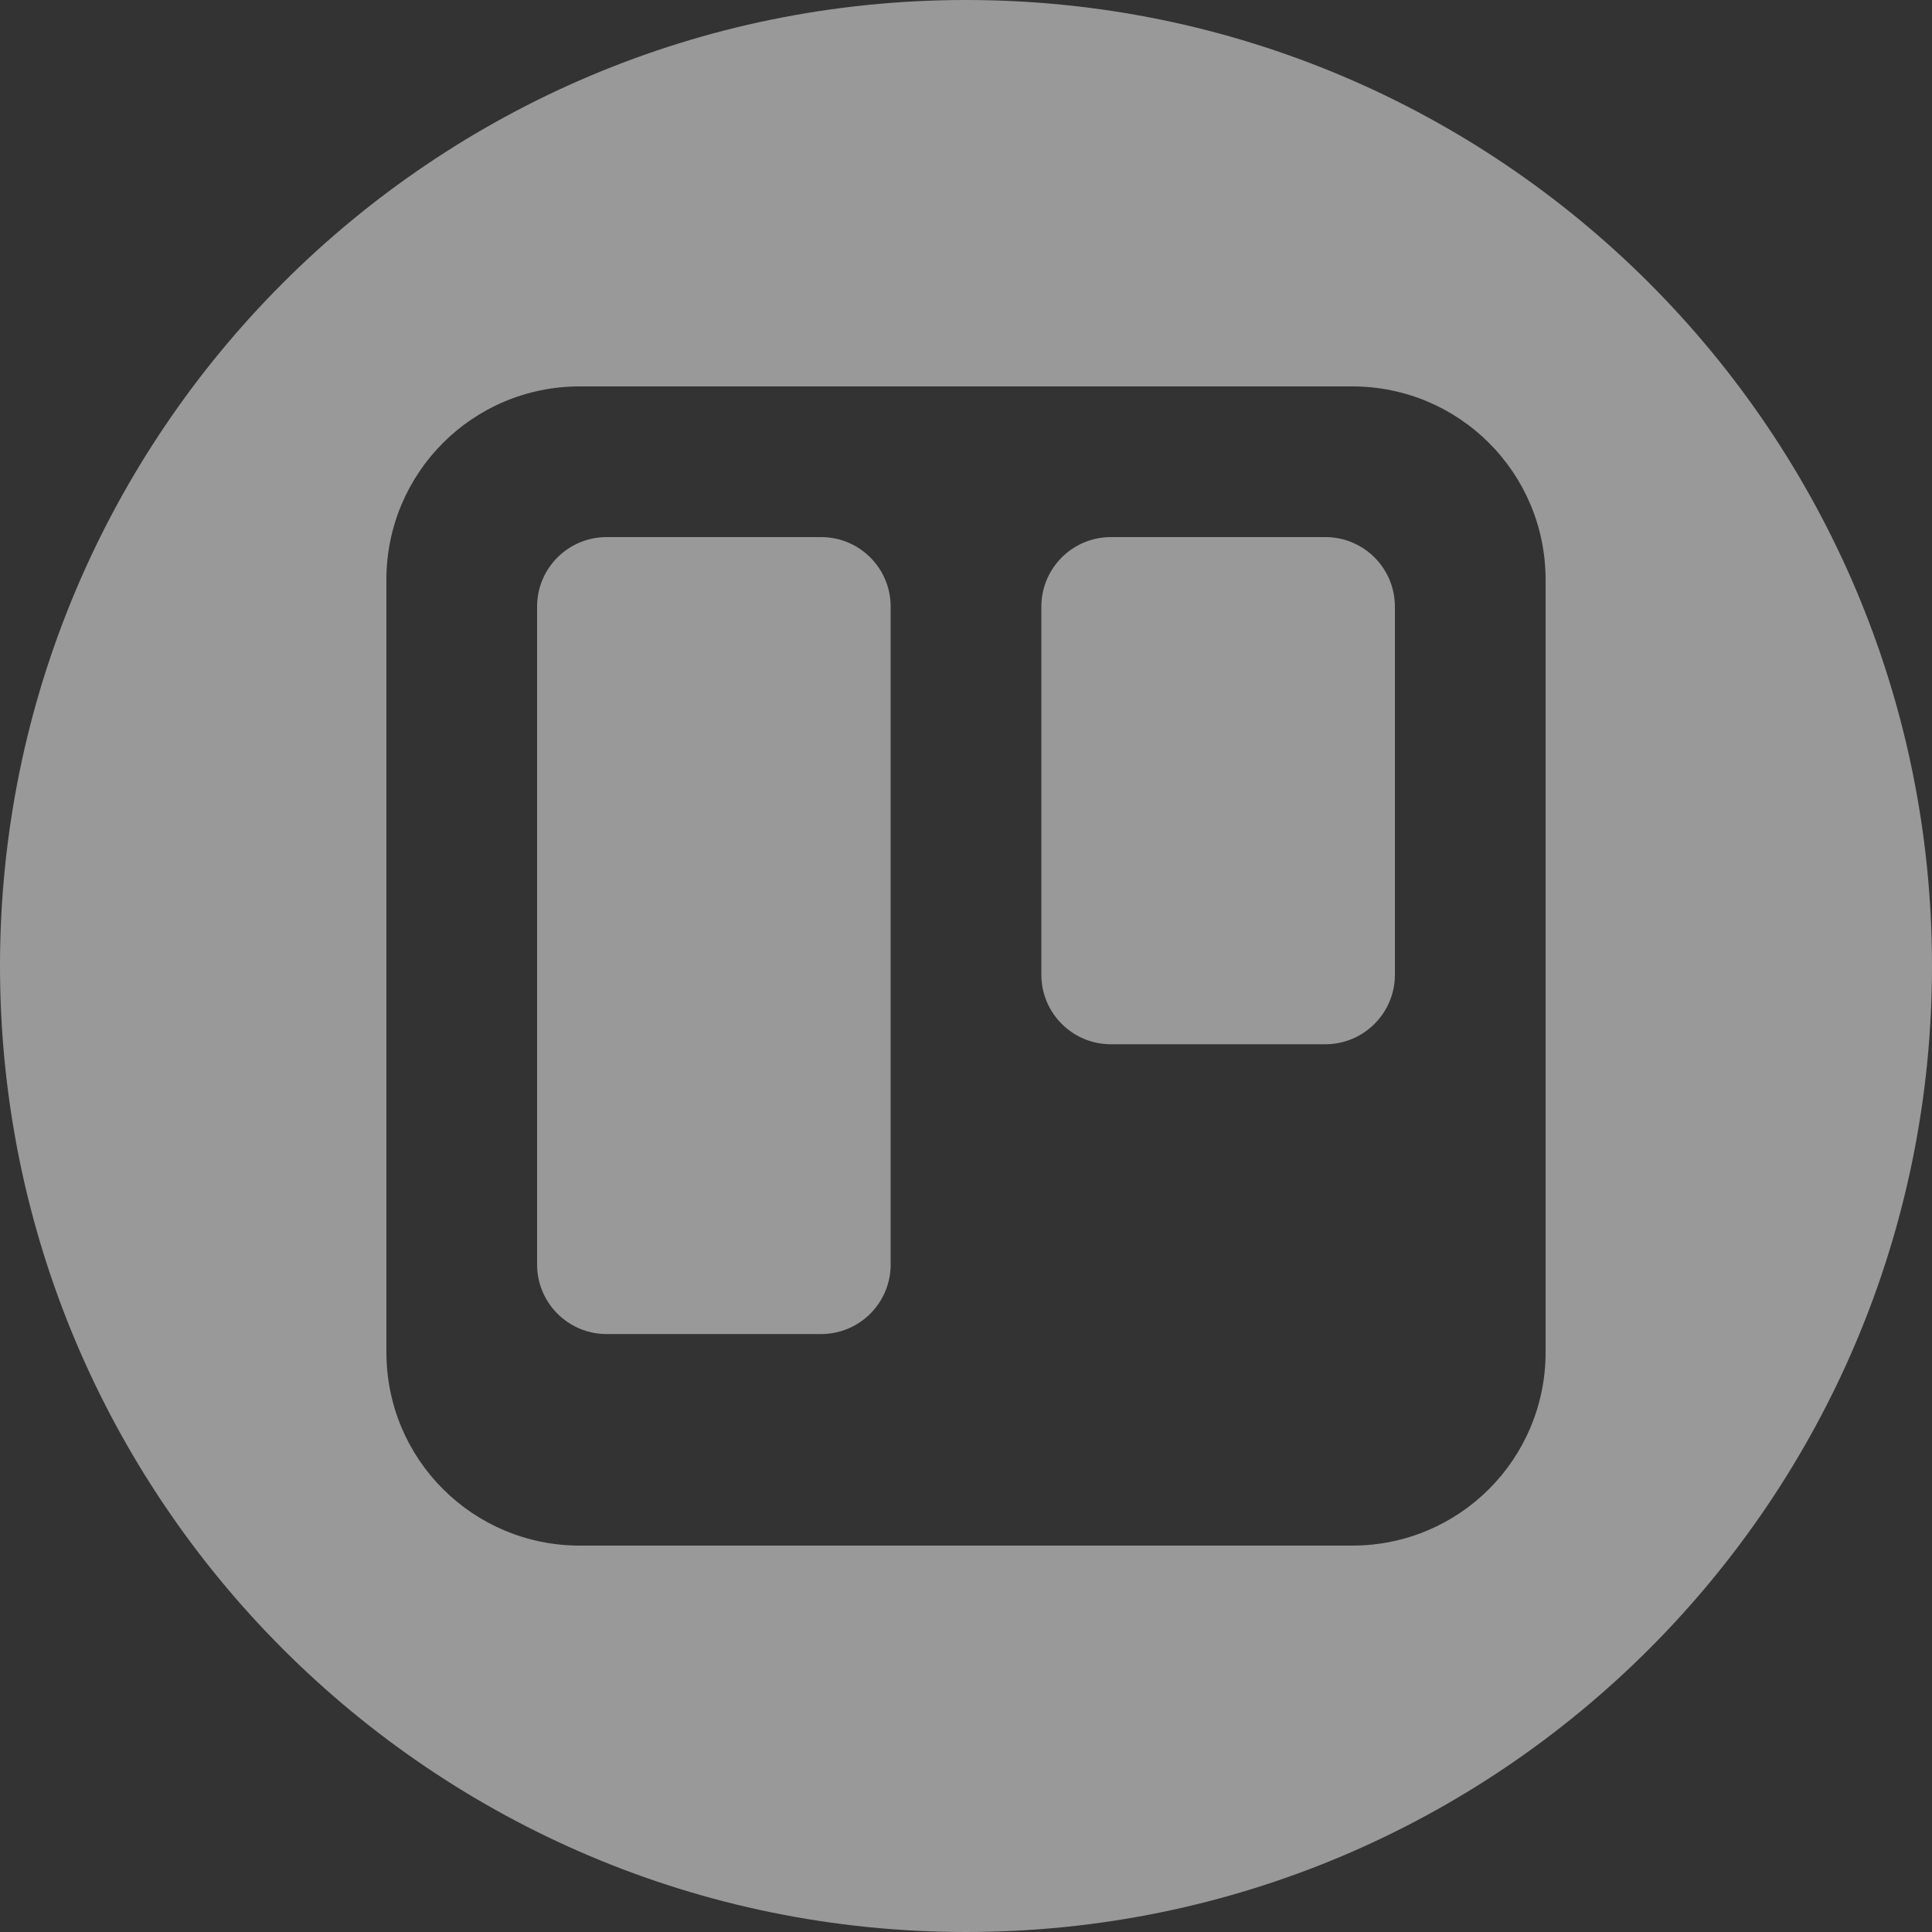 <?xml version="1.0" encoding="UTF-8"?>
<svg width="60px" height="60px" viewBox="0 0 60 60" version="1.1" xmlns="http://www.w3.org/2000/svg" xmlns:xlink="http://www.w3.org/1999/xlink">
    <rect x="0" y="0" width="60" height="60" fill="#333333" stroke="none"/>
    <!-- Generator: Sketch 44.1 (41455) - http://www.bohemiancoding.com/sketch -->
    <title>Trello_White</title>
    <desc>Created with Sketch.</desc>
    <defs></defs>
    <g id="Page-1" stroke="none" stroke-width="1" fill="none" fill-rule="evenodd" opacity="0.5">
        <g id="Social_icons" transform="translate(-360, -893)" fill="#FFFFFF">
            <g id="White" transform="translate(60, 560)">
                <g id="Trello" transform="translate(300, 333)">
                    <path d="M30,60 C13.431,60 0,46.569 0,30 C0,13.431 13.431,0 30,0 C46.569,0 60,13.431 60,30 C60,46.569 46.569,60 30,60 Z M12,18.005 L12,41.995 C12,45.324 14.689,48 18.005,48 L41.995,48 C45.324,48 48,45.311 48,41.995 L48,18.005 C48,14.676 45.311,12 41.995,12 L18.005,12 C14.676,12 12,14.689 12,18.005 Z" id="Combined-Shape"></path>
                    <path d="M16.68,18.838 C16.68,17.646 17.647,16.68 18.839,16.68 L25.501,16.68 C26.693,16.68 27.66,17.646 27.66,18.838 L27.66,39.272 C27.66,40.464 26.693,41.43 25.501,41.43 L18.839,41.43 C17.647,41.43 16.68,40.464 16.68,39.272 L16.68,18.838 L16.68,18.838 Z" id="Combined-Shape"></path>
                    <path d="M32.34,18.841 C32.34,17.648 33.307,16.68 34.499,16.68 L41.161,16.68 C42.353,16.68 43.32,17.647 43.32,18.841 L43.32,30.269 C43.32,31.462 42.353,32.43 41.161,32.43 L34.499,32.43 C33.307,32.43 32.34,31.463 32.34,30.269 L32.34,18.841 L32.34,18.841 Z" id="Combined-Shape"></path>
                </g>
            </g>
        </g>
    </g>
</svg>